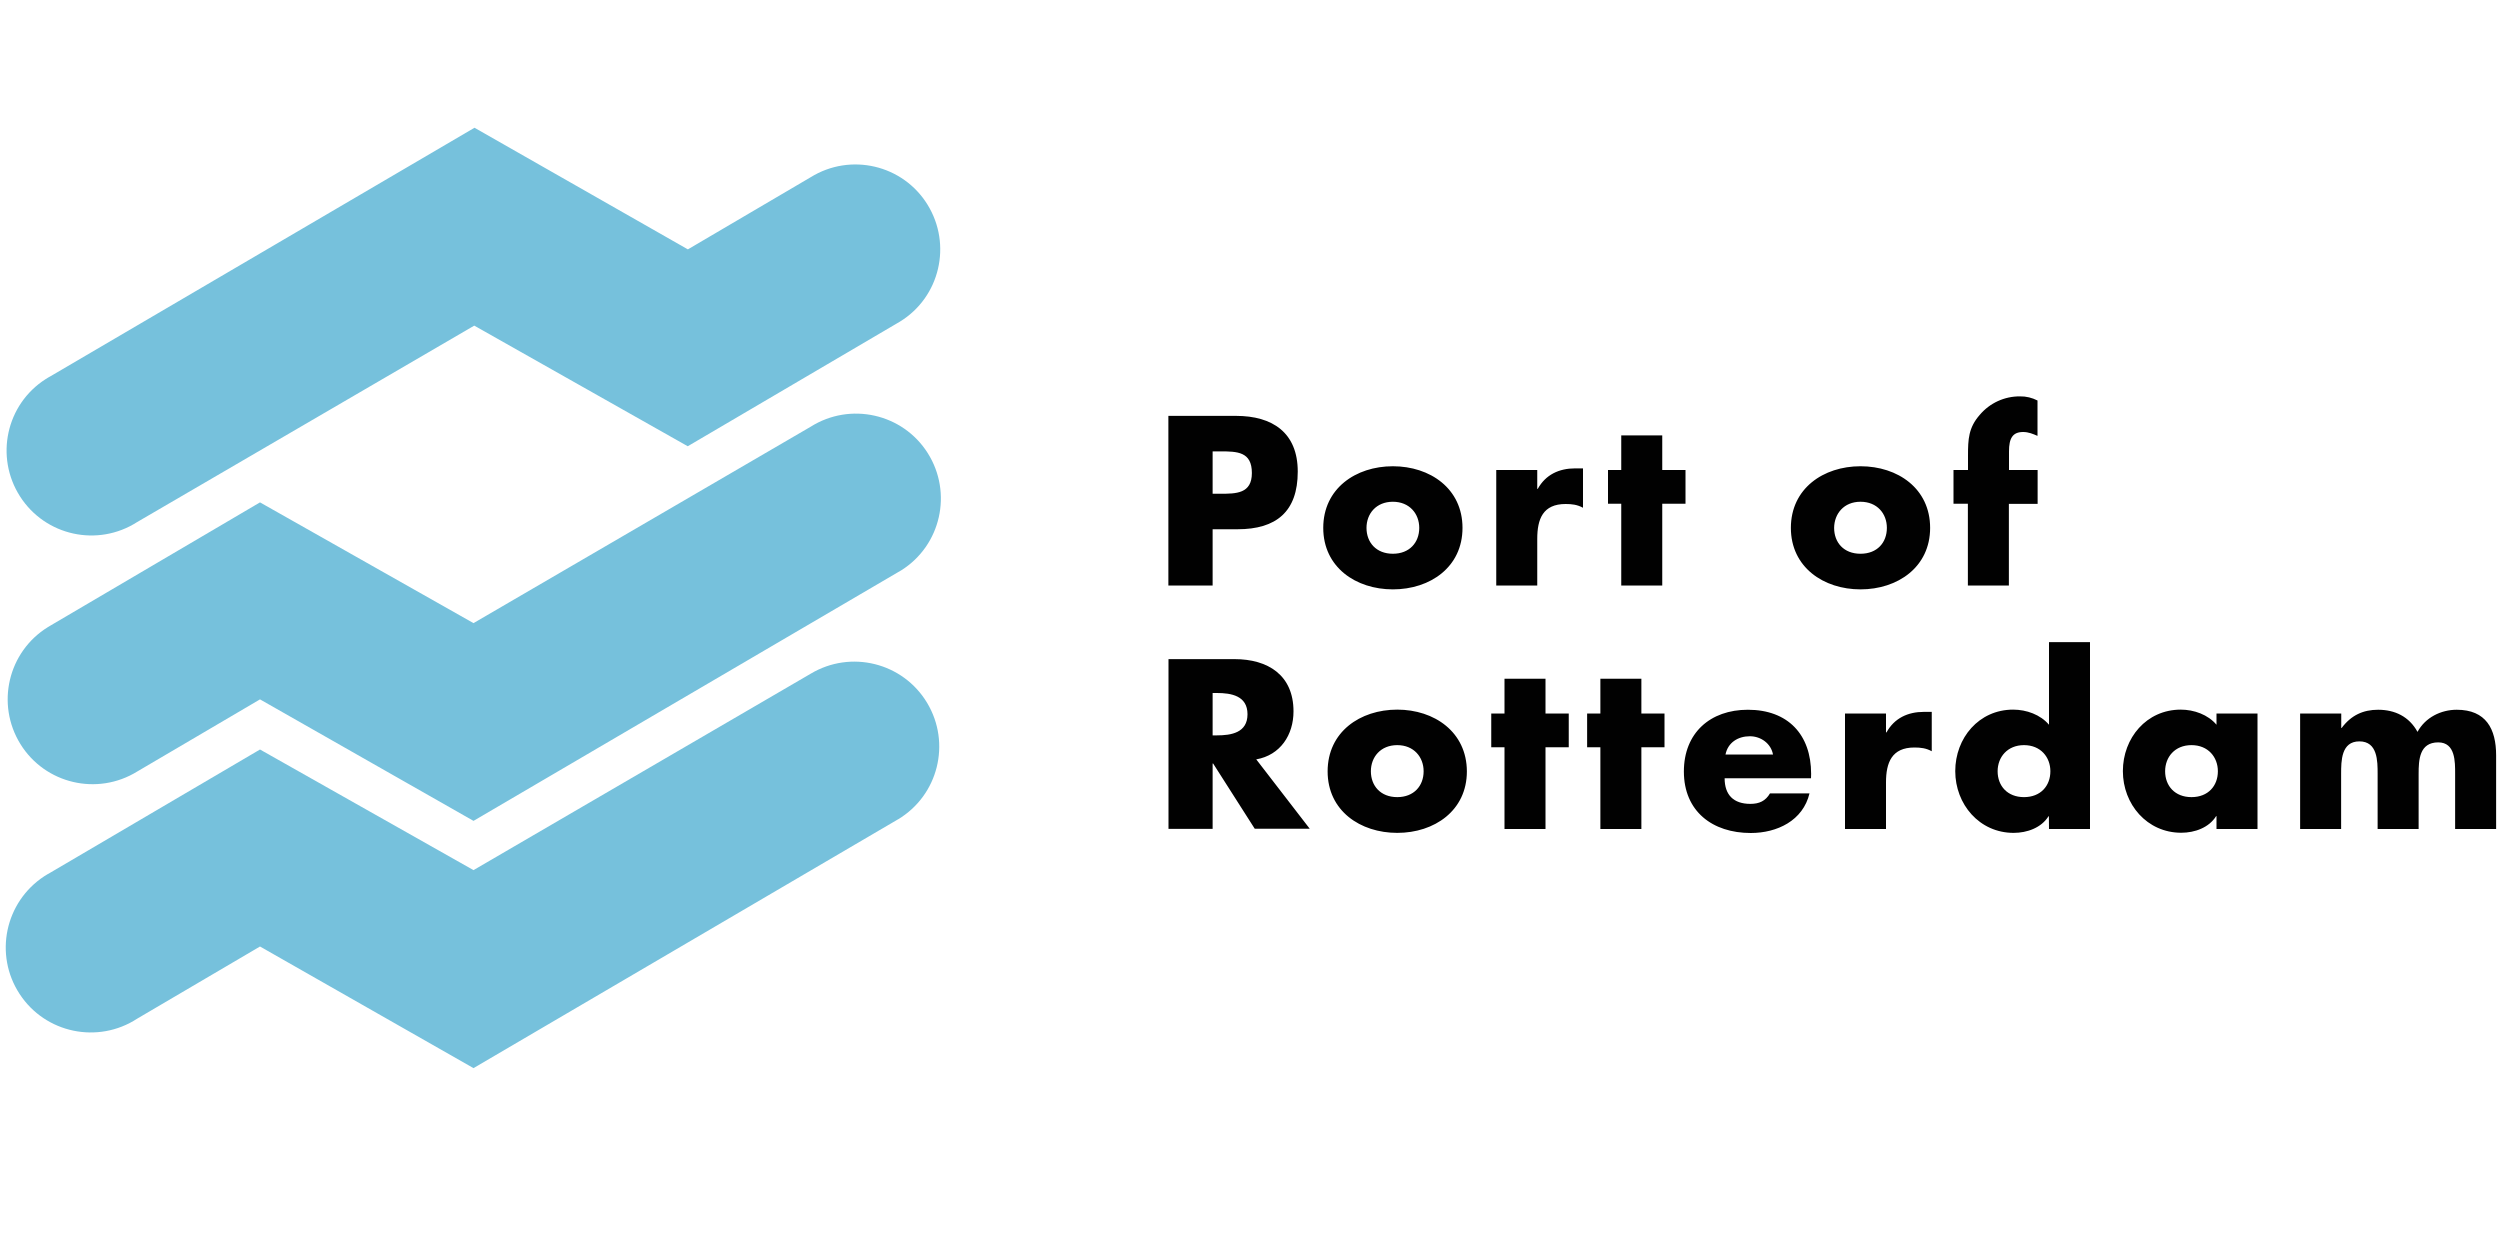 <?xml version="1.0" encoding="utf-8"?>
<!-- Generator: Adobe Illustrator 25.3.1, SVG Export Plug-In . SVG Version: 6.00 Build 0)  -->
<svg version="1.1" id="Layer_1" xmlns="http://www.w3.org/2000/svg" xmlns:xlink="http://www.w3.org/1999/xlink" x="0px" y="0px"
	 viewBox="0 0 2000 1000" style="enable-background:new 0 0 2000 1000;" xml:space="preserve">
<style type="text/css">
	.st0{fill-rule:evenodd;clip-rule:evenodd;fill:#010101;}
	.st1{fill-rule:evenodd;clip-rule:evenodd;fill:#76C1DC;}
</style>
<path class="st0" d="M1005,607.5c19.3-3.4,29.8-19.6,29.8-38.4c0-29-20.4-41.8-47.2-41.8h-52.8v135.8h35.3v-52.3h0.4l33.3,52.2h44
	L1005,607.5L1005,607.5z M970.1,554.4h3.4c11.5,0,24.5,2.2,24.5,17s-13,16.9-24.5,16.9h-3.4V554.4z M1117.8,567.7
	c-29.7,0-55.7,17.8-55.7,49.4s26.2,49.2,55.7,49.2c29.7,0,55.7-17.8,55.7-49.2C1173.4,585.6,1147.5,567.7,1117.8,567.7L1117.8,567.7
	z M1117.8,596.1c13.3,0,21.1,9.6,21.1,20.9c0,11.7-7.8,20.7-21.1,20.7s-21.1-9-21.1-20.7C1096.7,605.7,1104.4,596.1,1117.8,596.1z
	 M1236.4,597.8h18.6v-27h-18.6V543h-32.8v27.8H1193v27h10.6v65.4h32.8L1236.4,597.8z M1313.1,597.8h18.5v-27h-18.5V543h-32.8v27.8
	h-10.6v27h10.6v65.4h32.8V597.8z M1380.4,603.6c1.9-9.5,9.9-14.6,19.5-14.6c8.8,0,16.9,5.8,18.5,14.6H1380.4z M1448.9,619.1
	c0-31.5-18.6-51.3-50.6-51.3c-30.1,0-51.2,18.5-51.2,49.4c0,31.9,22.9,49.2,53.5,49.2c21.1,0,41.8-9.9,47-31.7H1416
	c-3.6,6.1-8.6,8.4-15.7,8.4c-13.5,0-20.6-7.2-20.6-20.5h69.1L1448.9,619.1L1448.9,619.1z M1508.8,570.8h-32.8v92.4h32.8v-37.3
	c0-15.8,4.6-27.9,22.7-27.9c5,0,9.4,0.5,13.9,3v-31.5h-6.3c-12.8,0-23.6,5-29.9,16.4h-0.4L1508.8,570.8L1508.8,570.8z M1639.2,663.2
	h32.8V513.7h-32.8v66.1c-6.9-8.1-18-12.1-28.7-12.1c-27.4,0-46.3,22.7-46.3,49.2s19.3,49.4,46.7,49.4c10.8,0,22.2-4.1,27.9-13.3h0.3
	L1639.2,663.2z M1619.2,596.1c13.3,0,21.1,9.6,21.1,20.9c0,11.7-7.8,20.7-21.1,20.7s-21.1-9-21.1-20.7
	C1598.1,605.7,1605.9,596.1,1619.2,596.1L1619.2,596.1z M1753.2,596.1c13.3,0,21.1,9.6,21.1,20.9c0,11.7-7.8,20.7-21.1,20.7
	s-21.1-9-21.1-20.7C1732.1,605.7,1739.8,596.1,1753.2,596.1L1753.2,596.1z M1806,570.8h-32.8v9c-6.8-8.1-18-12.1-28.6-12.1
	c-27.4,0-46.3,22.7-46.3,49.2s19.3,49.3,46.7,49.3c10.8,0,22.2-4.1,27.9-13.3h0.3v10.3h32.8V570.8z M1873,570.8h-32.9v92.4h32.8
	v-44.1c0-10.3,0-26,14.6-26s14.6,15.7,14.6,26v44.1h32.8v-44.1c0-11,0.5-25.2,15.7-25.2c13.8,0,13.5,15.7,13.5,25.2v44.1h32.8v-58.9
	c0-21.2-8.1-36.5-31.5-36.5c-12.6,0-25.1,6.1-31.4,17.7c-6.7-12.3-18.2-17.7-31.5-17.7c-11.9,0-21.5,4.3-29.2,14.6h-0.3L1873,570.8
	L1873,570.8z M934.8,468.4h35.3v-45h20c30.8,0,48.1-14,48.1-46.1c0-31.2-20.2-44.6-49.4-44.6h-54.1V468.4z M970.1,361.1h6
	c13.7,0,25.4,0.2,25.4,17.3c0,16.6-12.6,16.6-25.4,16.6h-6V361.1z M1114.3,373c-29.7,0-55.7,17.8-55.7,49.3s26.1,49.2,55.7,49.2
	c29.8,0,55.7-17.8,55.7-49.2C1170,390.8,1144,373,1114.3,373z M1114.3,401.4c13.3,0,21.1,9.6,21.1,20.9c0,11.7-7.8,20.7-21.1,20.7
	s-21.1-9-21.1-20.7C1093.2,411,1100.9,401.4,1114.3,401.4L1114.3,401.4z M1229.8,376H1197v92.4h32.8v-37.3
	c0-15.9,4.5-27.9,22.7-27.9c5,0,9.3,0.5,13.9,3v-31.5h-6.3c-12.8,0-23.6,5-29.9,16.4h-0.4L1229.8,376L1229.8,376z M1329.8,403h18.6
	v-27h-18.6v-27.7H1297V376h-10.6v27h10.6v65.4h32.8L1329.8,403z M1488.4,373c-29.7,0-55.7,17.8-55.7,49.3s26.2,49.2,55.7,49.2
	c29.7,0,55.7-17.8,55.7-49.2C1544.1,390.8,1518.2,373,1488.4,373z M1488.4,401.4c13.4,0,21.1,9.6,21.1,20.9
	c0,11.7-7.7,20.7-21.1,20.7s-21.1-9-21.1-20.7C1467.4,411,1475.1,401.4,1488.4,401.4L1488.4,401.4z M1607.2,403.1h22.9V376h-22.9
	v-14.9c0-10.5,2.9-15.5,11.3-15.5c4.3,0,7.8,1.5,11.5,3.1v-28.3c-4.3-2.2-9.1-3.4-14-3.3c-12.4-0.1-24.2,5.3-32.2,14.8
	c-9,10.2-9.4,19.6-9.4,32.4V376h-11.6v27h11.5v65.4h32.8V403.1L1607.2,403.1z"/>
<path class="st1" d="M208,757.2l-98.2,57.7c-31.4,20.5-73.6,11.7-94.1-19.7C-4.9,763.7,4,721.6,35.4,701c1.6-1,3.2-2,4.9-2.9
	L208,599.6l170.8,96.5L648.5,539c32.2-19.3,73.9-8.9,93.2,23.3s8.9,73.9-23.3,93.2c-0.1,0.1-0.3,0.2-0.4,0.2L378.8,854.5L208,757.2z
	"/>
<path class="st1" d="M208,559.5l-98.2,57.7c-31.9,19.7-73.8,9.9-93.5-22c-19.7-31.9-9.9-73.8,22-93.5c0.6-0.4,1.3-0.8,2-1.2
	L208,401.9l170.8,96.6l269.7-157.1c31.7-20,73.7-10.6,93.7,21.1c20,31.7,10.6,73.7-21.1,93.7c-1,0.6-2,1.2-3.1,1.8L378.8,656.7
	L208,559.5z"/>
<path class="st1" d="M550.3,199.5l98.2-57.7c31.9-19.8,73.8-10,93.5,21.9s10,73.8-21.9,93.5c-0.7,0.4-1.4,0.9-2.2,1.3l-167.7,98.5
	l-170.8-96.5L109.8,417.6c-31.6,20.3-73.6,11.1-93.8-20.5s-11.1-73.6,20.5-93.8c1.3-0.8,2.5-1.6,3.9-2.3l339.2-198.8L550.3,199.5z"
	/>
</svg>
